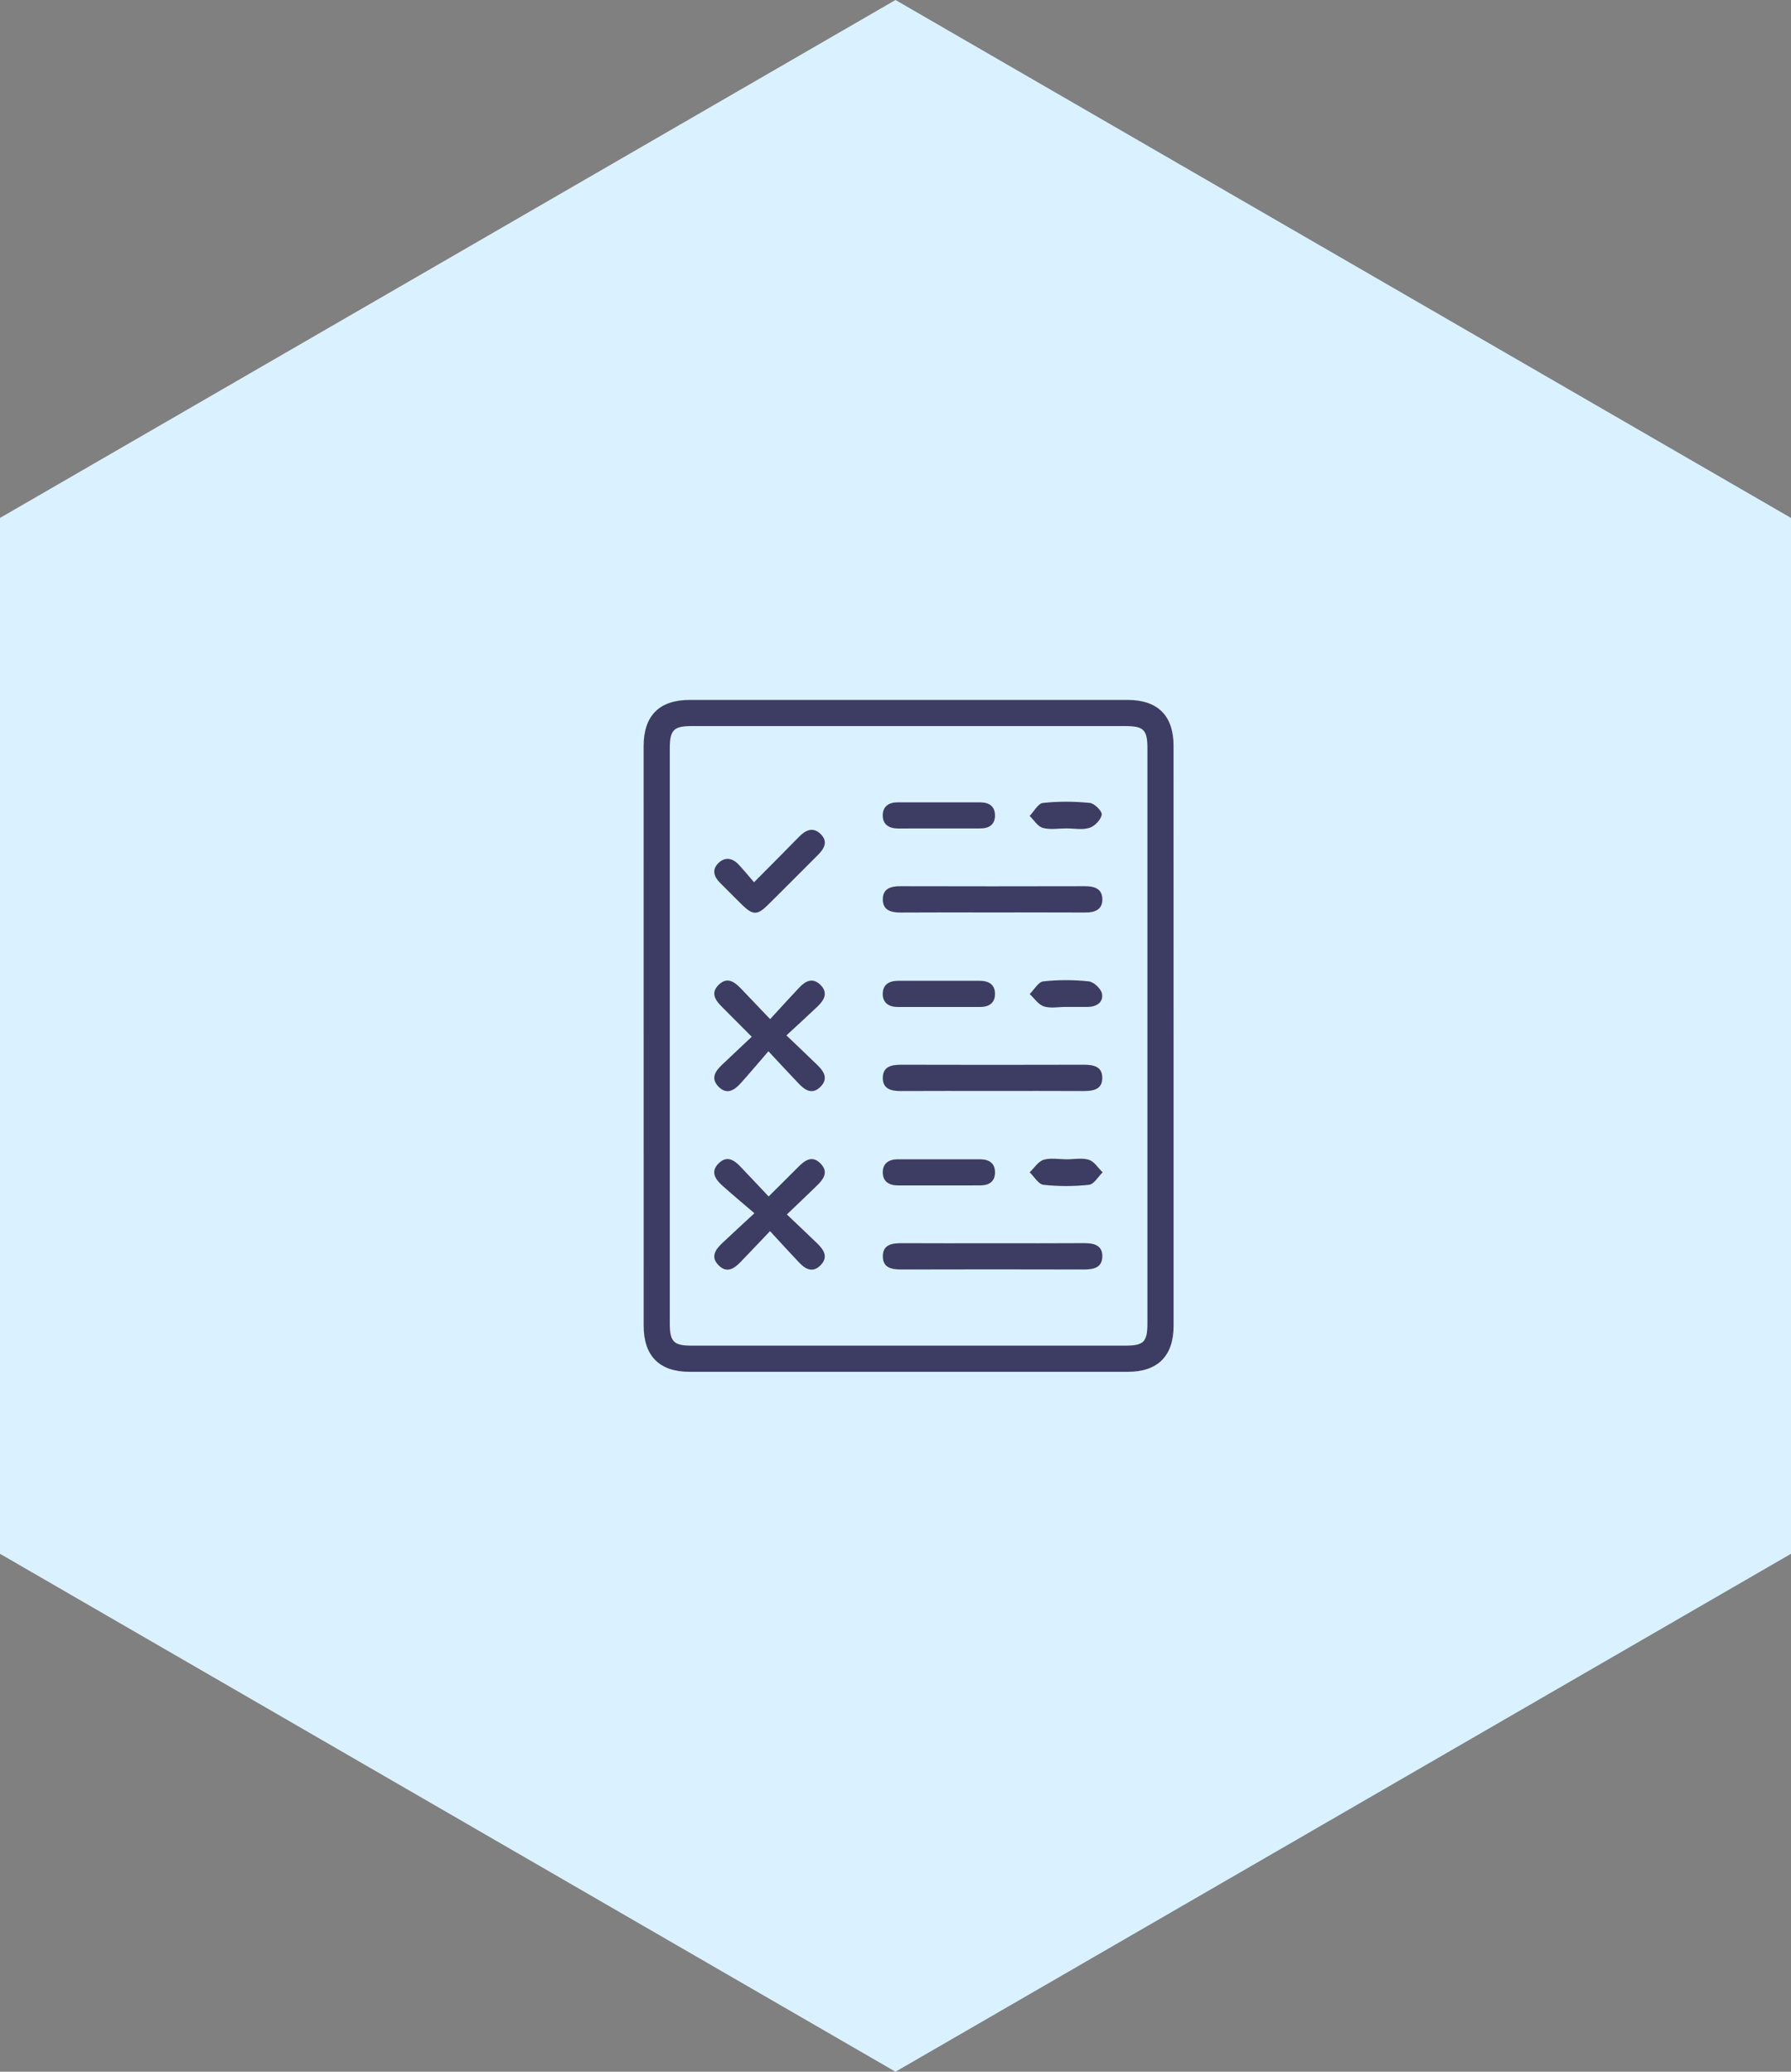 <svg width="64" height="74" viewBox="0 0 64 74" fill="none" xmlns="http://www.w3.org/2000/svg">
<rect x="0" y="0" width="64" height="74" fill="#808080" stroke="none"/>
<path fill-rule="evenodd" clip-rule="evenodd" d="M-6.88536e-06 18.5L32 2.79753e-06L64 18.5L64 55.5L32 74L-3.65071e-06 55.5L-6.88536e-06 18.5Z" fill="#DAF2FF"/>
<g clip-path="url(#clip0_31_3308)">
<path d="M41.937 36.999C41.937 40.451 41.938 43.904 41.937 47.355C41.937 48.436 41.373 49 40.294 49C35.077 49.001 29.86 49.001 24.643 49C23.564 49 23.001 48.435 23.001 47.355C23 40.452 23 33.548 23 26.643C23.001 25.562 23.562 25.001 24.643 25.001C29.86 25 35.077 25 40.294 25.001C41.373 25.001 41.936 25.563 41.936 26.644C41.938 30.096 41.937 33.548 41.937 36.999ZM41.002 37.047C41.002 33.609 41.002 30.172 41.002 26.735C41.002 26.069 40.871 25.935 40.216 25.935C35.044 25.934 29.872 25.934 24.7 25.935C24.079 25.935 23.935 26.081 23.935 26.71C23.934 33.569 23.934 40.428 23.935 47.288C23.935 47.919 24.078 48.065 24.698 48.065C29.87 48.066 35.042 48.066 40.214 48.065C40.871 48.065 41.002 47.931 41.002 47.266C41.002 43.86 41.002 40.454 41.002 37.047Z" fill="#3D3D63"/>
<path d="M27.52 36.402C27.9 35.99 28.222 35.633 28.551 35.285C28.773 35.048 29.03 34.897 29.315 35.176C29.6 35.454 29.458 35.716 29.223 35.942C28.876 36.274 28.52 36.597 28.102 36.983C28.518 37.381 28.866 37.709 29.209 38.043C29.438 38.266 29.607 38.521 29.329 38.809C29.031 39.118 28.766 38.944 28.532 38.696C28.211 38.358 27.895 38.016 27.459 37.55C27.09 37.976 26.783 38.343 26.462 38.699C26.233 38.953 25.96 39.116 25.666 38.805C25.39 38.514 25.562 38.261 25.794 38.04C26.131 37.717 26.474 37.4 26.863 37.032C26.48 36.648 26.145 36.309 25.807 35.973C25.568 35.735 25.375 35.475 25.684 35.174C25.993 34.873 26.251 35.077 26.483 35.316C26.804 35.651 27.124 35.988 27.52 36.402Z" fill="#3D3D63"/>
<path d="M28.118 43.379C28.522 43.764 28.872 44.093 29.216 44.426C29.447 44.651 29.603 44.908 29.323 45.192C29.045 45.476 28.784 45.336 28.558 45.099C28.228 44.75 27.904 44.395 27.516 43.975C27.119 44.392 26.79 44.739 26.457 45.084C26.234 45.314 25.98 45.483 25.691 45.207C25.381 44.911 25.553 44.644 25.801 44.41C26.139 44.09 26.484 43.775 26.958 43.336C26.526 42.965 26.158 42.659 25.802 42.34C25.549 42.112 25.38 41.84 25.69 41.544C25.979 41.268 26.233 41.435 26.455 41.667C26.779 42.005 27.097 42.346 27.467 42.737C27.848 42.357 28.186 42.023 28.523 41.685C28.76 41.447 29.019 41.252 29.322 41.56C29.624 41.868 29.421 42.127 29.183 42.358C28.85 42.682 28.514 43.001 28.118 43.379Z" fill="#3D3D63"/>
<path d="M35.418 32.592C34.343 32.592 33.267 32.587 32.191 32.595C31.84 32.597 31.537 32.515 31.546 32.108C31.553 31.733 31.844 31.653 32.176 31.654C34.373 31.66 36.572 31.659 38.769 31.654C39.105 31.653 39.386 31.741 39.392 32.117C39.398 32.49 39.124 32.596 38.783 32.594C37.662 32.588 36.54 32.592 35.418 32.592Z" fill="#3D3D63"/>
<path d="M35.471 38.969C34.38 38.969 33.289 38.964 32.198 38.971C31.848 38.974 31.539 38.899 31.546 38.492C31.552 38.084 31.873 38.03 32.216 38.031C34.382 38.037 36.548 38.037 38.714 38.031C39.056 38.03 39.382 38.08 39.389 38.487C39.397 38.928 39.053 38.973 38.695 38.971C37.622 38.964 36.546 38.969 35.471 38.969Z" fill="#3D3D63"/>
<path d="M35.466 44.407C36.557 44.407 37.648 44.412 38.739 44.404C39.089 44.402 39.398 44.477 39.391 44.883C39.383 45.291 39.064 45.345 38.72 45.345C36.554 45.339 34.388 45.339 32.221 45.345C31.879 45.346 31.553 45.295 31.547 44.888C31.539 44.447 31.883 44.403 32.24 44.405C33.316 44.412 34.391 44.407 35.466 44.407Z" fill="#3D3D63"/>
<path d="M26.944 31.513C27.523 30.93 28.041 30.413 28.553 29.889C28.788 29.648 29.052 29.526 29.321 29.787C29.605 30.061 29.452 30.319 29.216 30.551C28.617 31.145 28.027 31.746 27.427 32.336C27.064 32.694 26.897 32.689 26.523 32.325C26.255 32.063 25.994 31.795 25.729 31.532C25.512 31.316 25.431 31.069 25.665 30.835C25.907 30.594 26.175 30.645 26.4 30.887C26.582 31.081 26.748 31.286 26.944 31.513Z" fill="#3D3D63"/>
<path d="M33.5 29.592C33.032 29.592 32.565 29.591 32.098 29.593C31.769 29.594 31.536 29.453 31.544 29.109C31.551 28.793 31.774 28.657 32.083 28.658C33.064 28.659 34.045 28.658 35.028 28.659C35.335 28.659 35.551 28.793 35.555 29.119C35.56 29.444 35.352 29.589 35.043 29.591C34.528 29.595 34.014 29.591 33.5 29.592Z" fill="#3D3D63"/>
<path d="M33.599 35.033C34.067 35.033 34.533 35.034 35.001 35.033C35.327 35.032 35.561 35.16 35.555 35.513C35.55 35.839 35.33 35.968 35.023 35.968C34.041 35.968 33.06 35.968 32.078 35.968C31.767 35.968 31.547 35.826 31.544 35.511C31.54 35.166 31.775 35.031 32.103 35.033C32.602 35.035 33.1 35.033 33.599 35.033Z" fill="#3D3D63"/>
<path d="M33.547 42.342C33.064 42.342 32.58 42.341 32.098 42.343C31.769 42.344 31.536 42.202 31.545 41.859C31.552 41.543 31.775 41.407 32.085 41.408C33.066 41.409 34.047 41.408 35.03 41.409C35.337 41.409 35.553 41.543 35.556 41.868C35.561 42.194 35.352 42.338 35.043 42.341C34.543 42.345 34.044 42.341 33.547 42.342Z" fill="#3D3D63"/>
<path d="M38.097 29.59C37.817 29.59 37.522 29.644 37.262 29.571C37.08 29.519 36.948 29.293 36.794 29.143C36.951 28.982 37.095 28.699 37.268 28.68C37.822 28.62 38.389 28.625 38.944 28.679C39.109 28.695 39.39 28.979 39.37 29.099C39.339 29.282 39.119 29.511 38.931 29.57C38.677 29.651 38.378 29.59 38.097 29.59Z" fill="#3D3D63"/>
<path d="M38.087 35.966C37.823 35.966 37.54 36.024 37.3 35.947C37.105 35.884 36.961 35.66 36.795 35.507C36.956 35.349 37.103 35.074 37.279 35.054C37.817 34.995 38.369 34.995 38.908 35.054C39.087 35.073 39.346 35.318 39.379 35.495C39.435 35.795 39.191 35.96 38.881 35.966C38.616 35.969 38.351 35.966 38.087 35.966Z" fill="#3D3D63"/>
<path d="M38.125 41.409C38.39 41.409 38.674 41.349 38.913 41.427C39.104 41.49 39.241 41.72 39.402 41.875C39.241 42.031 39.091 42.3 38.915 42.32C38.377 42.379 37.824 42.379 37.286 42.32C37.108 42.3 36.958 42.03 36.794 41.874C36.959 41.719 37.098 41.486 37.291 41.427C37.548 41.35 37.846 41.409 38.125 41.409Z" fill="#3D3D63"/>
</g>
<defs>
<clipPath id="clip0_31_3308">
<rect width="19" height="24" fill="white" transform="translate(23 25)"/>
</clipPath>
</defs>
</svg>
